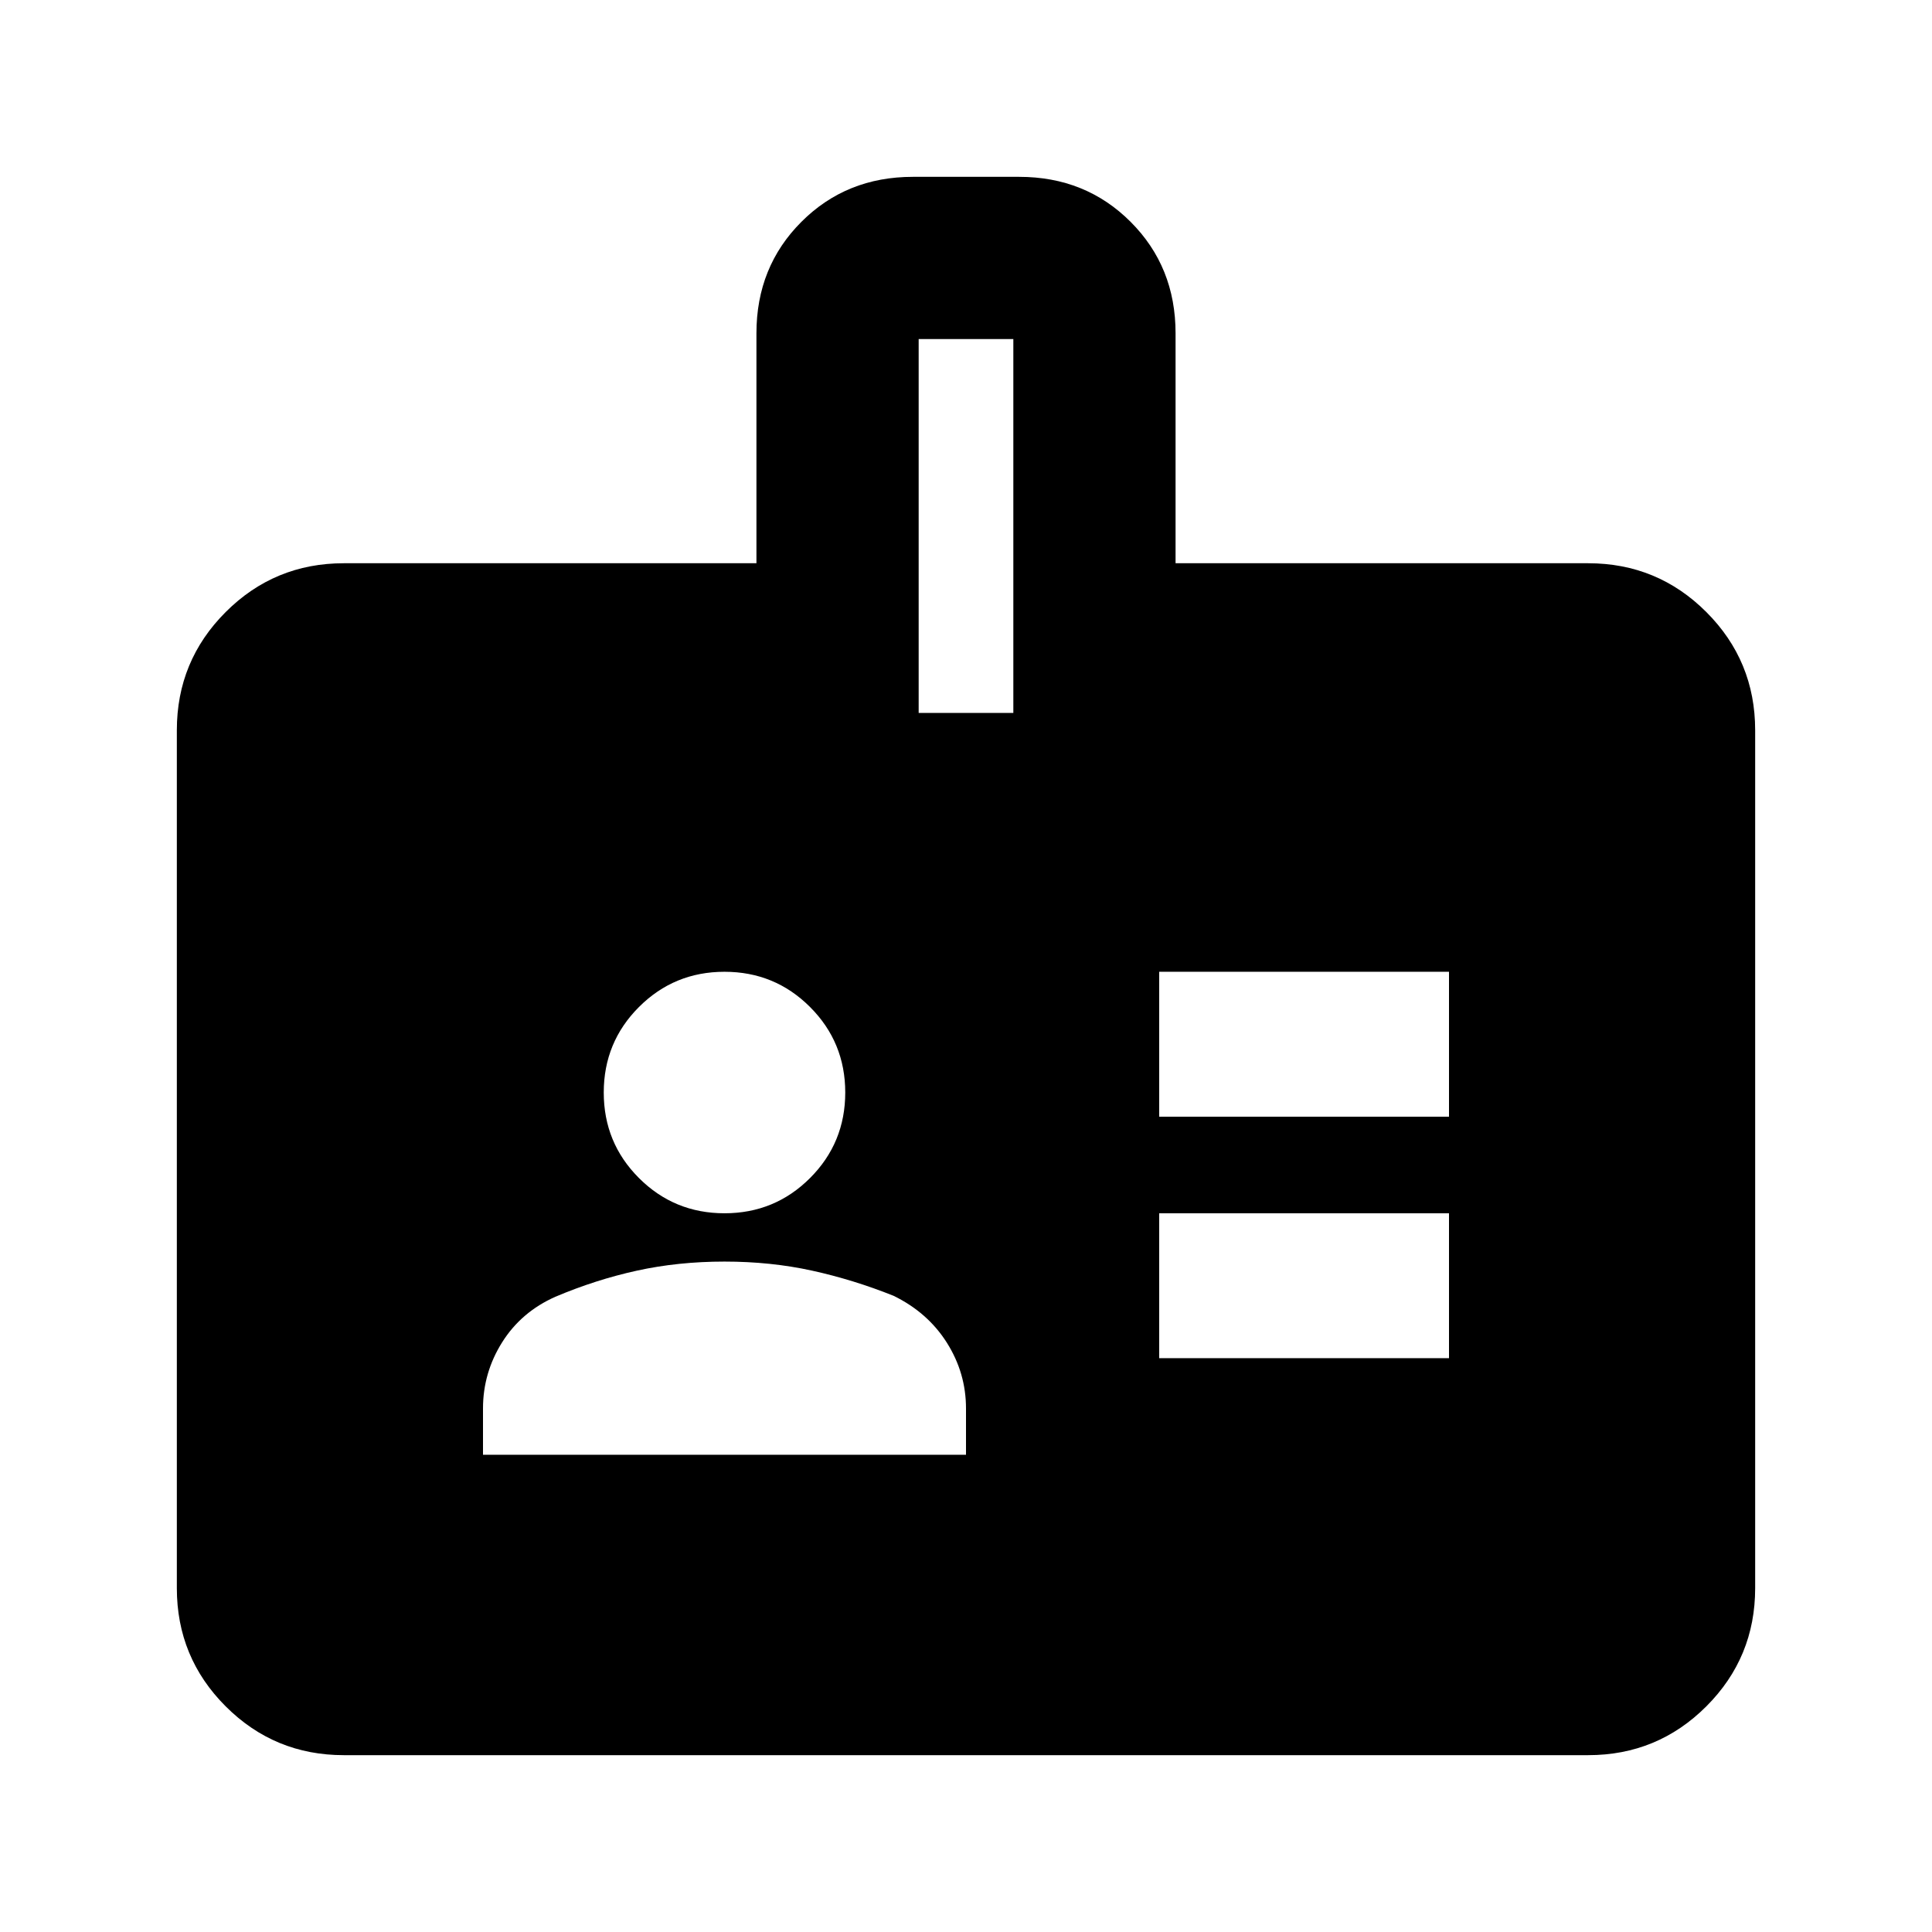 <svg xmlns="http://www.w3.org/2000/svg" height="20" viewBox="0 -960 960 960" width="20"><path d="M170.87-87.87q-34.48 0-58.74-24.26-24.26-24.26-24.26-58.74v-426.26q0-34.48 24.26-58.74 24.26-24.26 58.74-24.26h205v-114.26q0-33.05 22.35-55.39 22.34-22.35 55.39-22.35h52.78q33.05 0 55.39 22.35 22.35 22.34 22.35 55.39v114.26h205q34.48 0 58.74 24.26 24.26 24.26 24.26 58.74v426.26q0 34.48-24.26 58.74-24.26 24.26-58.74 24.26H170.87ZM240-237.13h240v-23q0-17.63-9.5-32.67-9.5-15.03-26.5-23.33-20-8-40.5-12.5t-43.5-4.5q-23 0-43.5 4.5T276-315.66q-17 7.53-26.5 22.66-9.5 15.13-9.5 32.87v23Zm336-48h144v-72H576v72Zm-216-72q25 0 42.5-17.5t17.5-42.5q0-25-17.5-42.5t-42.5-17.5q-25 0-42.5 17.5t-17.5 42.5q0 25 17.5 42.5t42.5 17.5Zm216-48h144v-72H576v72ZM456.48-605.74h47.04v-185.78h-47.04v185.78Z"/></svg>